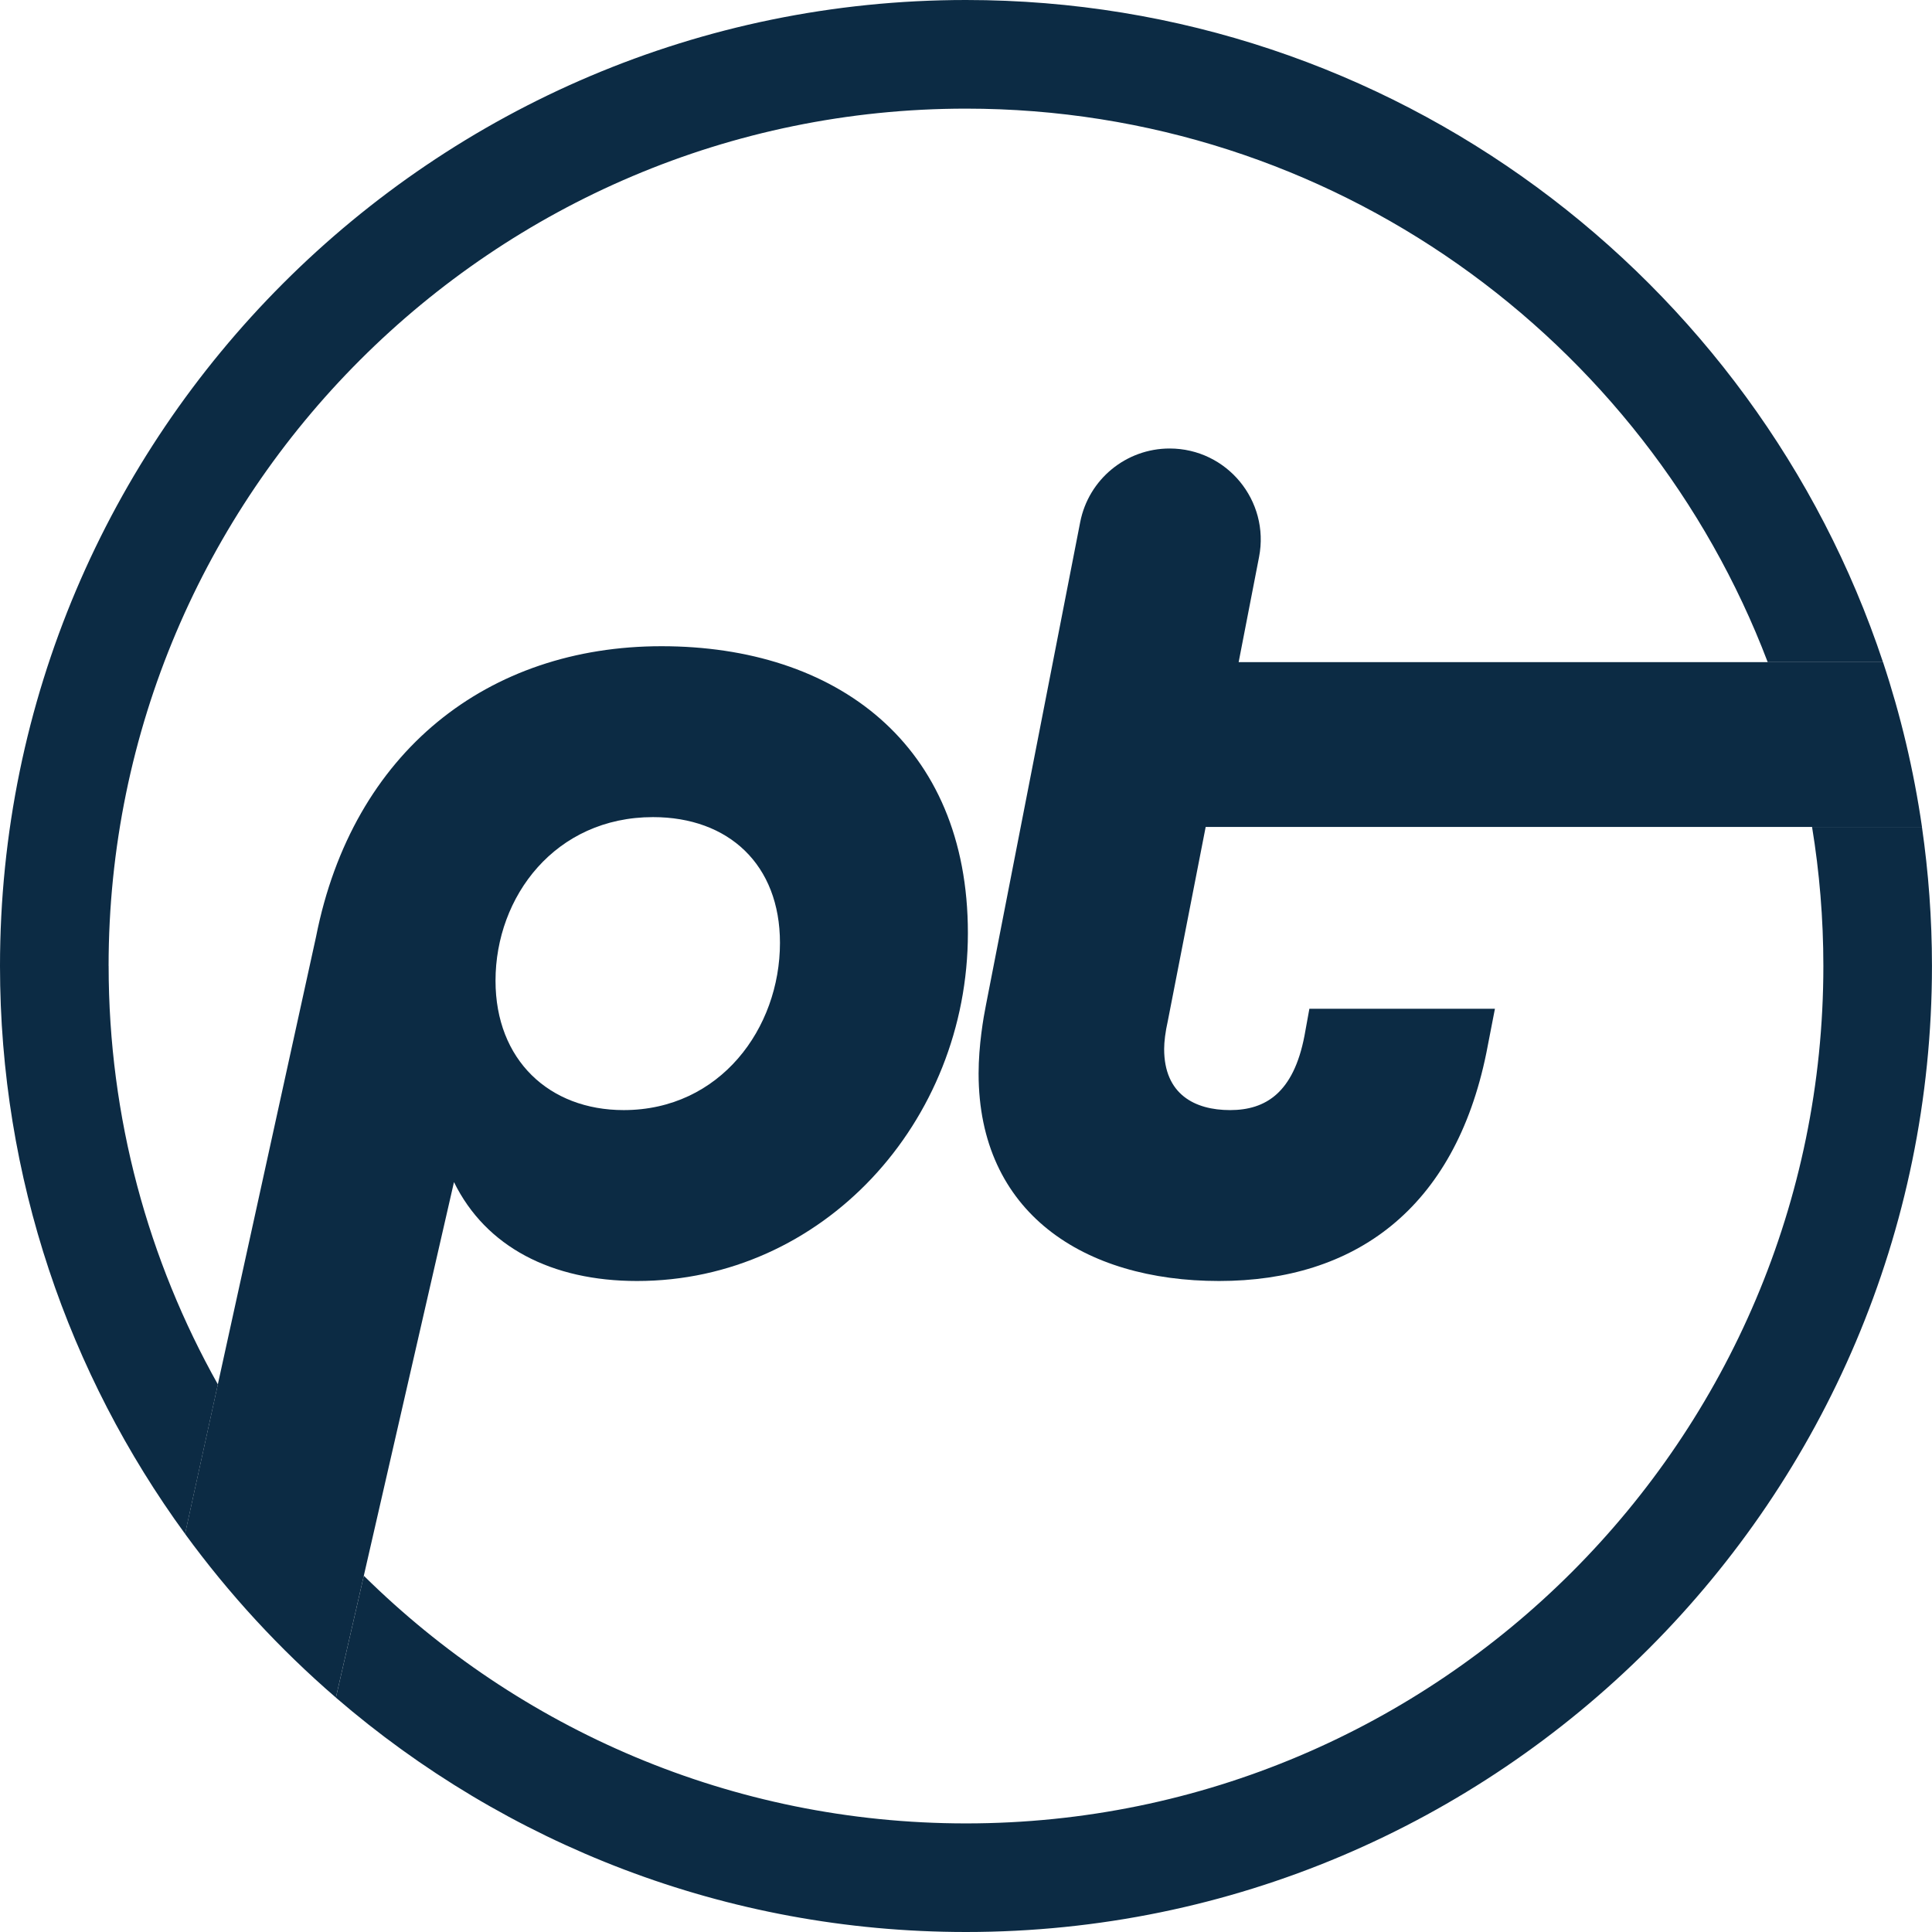 <svg width="48" height="48" viewBox="0 0 48 48" fill="none" xmlns="http://www.w3.org/2000/svg">
<g clip-path="url(#clip0_5093_61782)">
<path d="M45.301 24C45.301 35.745 35.745 45.302 24 45.302C18.174 45.302 12.889 42.951 9.039 39.149L8.345 42.177C12.551 45.804 18.023 48 23.999 48C37.233 48 47.999 37.234 47.999 24C47.999 22.826 47.913 21.673 47.75 20.545H45.02C45.204 21.669 45.301 22.824 45.301 24Z" fill="#0C2B44"/>
<path d="M2.698 24C2.698 12.255 12.254 2.699 24 2.699C33.088 2.699 40.864 8.421 43.918 16.45H46.782C43.611 6.904 34.597 0 24 0C10.766 0 0 10.766 0 24C0 29.269 1.708 34.146 4.598 38.109L5.413 34.395C3.686 31.319 2.699 27.773 2.699 24.001L2.698 24Z" fill="#0C2B44"/>
<path d="M16.435 16.055C12.129 16.055 8.762 18.664 7.852 23.274L5.412 34.394L4.597 38.108C5.688 39.604 6.946 40.969 8.345 42.176L9.039 39.148L11.279 29.369C12.068 30.977 13.705 31.826 15.828 31.826C20.438 31.826 24.047 27.883 24.047 23.182C24.047 18.481 20.771 16.055 16.435 16.055ZM15.495 27.58C13.646 27.58 12.311 26.336 12.311 24.366C12.311 22.273 13.797 20.301 16.224 20.301C18.104 20.301 19.378 21.483 19.378 23.425C19.378 25.548 17.891 27.58 15.495 27.58Z" fill="#0C2B44"/>
<path d="M29.954 20.545H47.751C47.547 19.137 47.221 17.768 46.783 16.45H30.774L31.281 13.838C31.552 12.441 30.482 11.143 29.059 11.143C27.976 11.143 27.044 11.91 26.837 12.973L24.495 24.973C24.434 25.276 24.313 25.974 24.313 26.671C24.313 30.128 26.921 31.826 30.287 31.826C33.654 31.826 36.14 30.037 36.929 26.155L37.141 25.063H32.531L32.41 25.73C32.137 27.156 31.439 27.58 30.56 27.58C29.681 27.58 28.923 27.186 28.923 26.063C28.923 25.881 28.953 25.638 29.014 25.366L29.955 20.544L29.954 20.545Z" fill="#0C2B44"/>
</g>
<defs>
<clipPath id="clip0_5093_61782">
<rect width="48" height="48" fill="white"/>
</clipPath>
</defs>
</svg>
